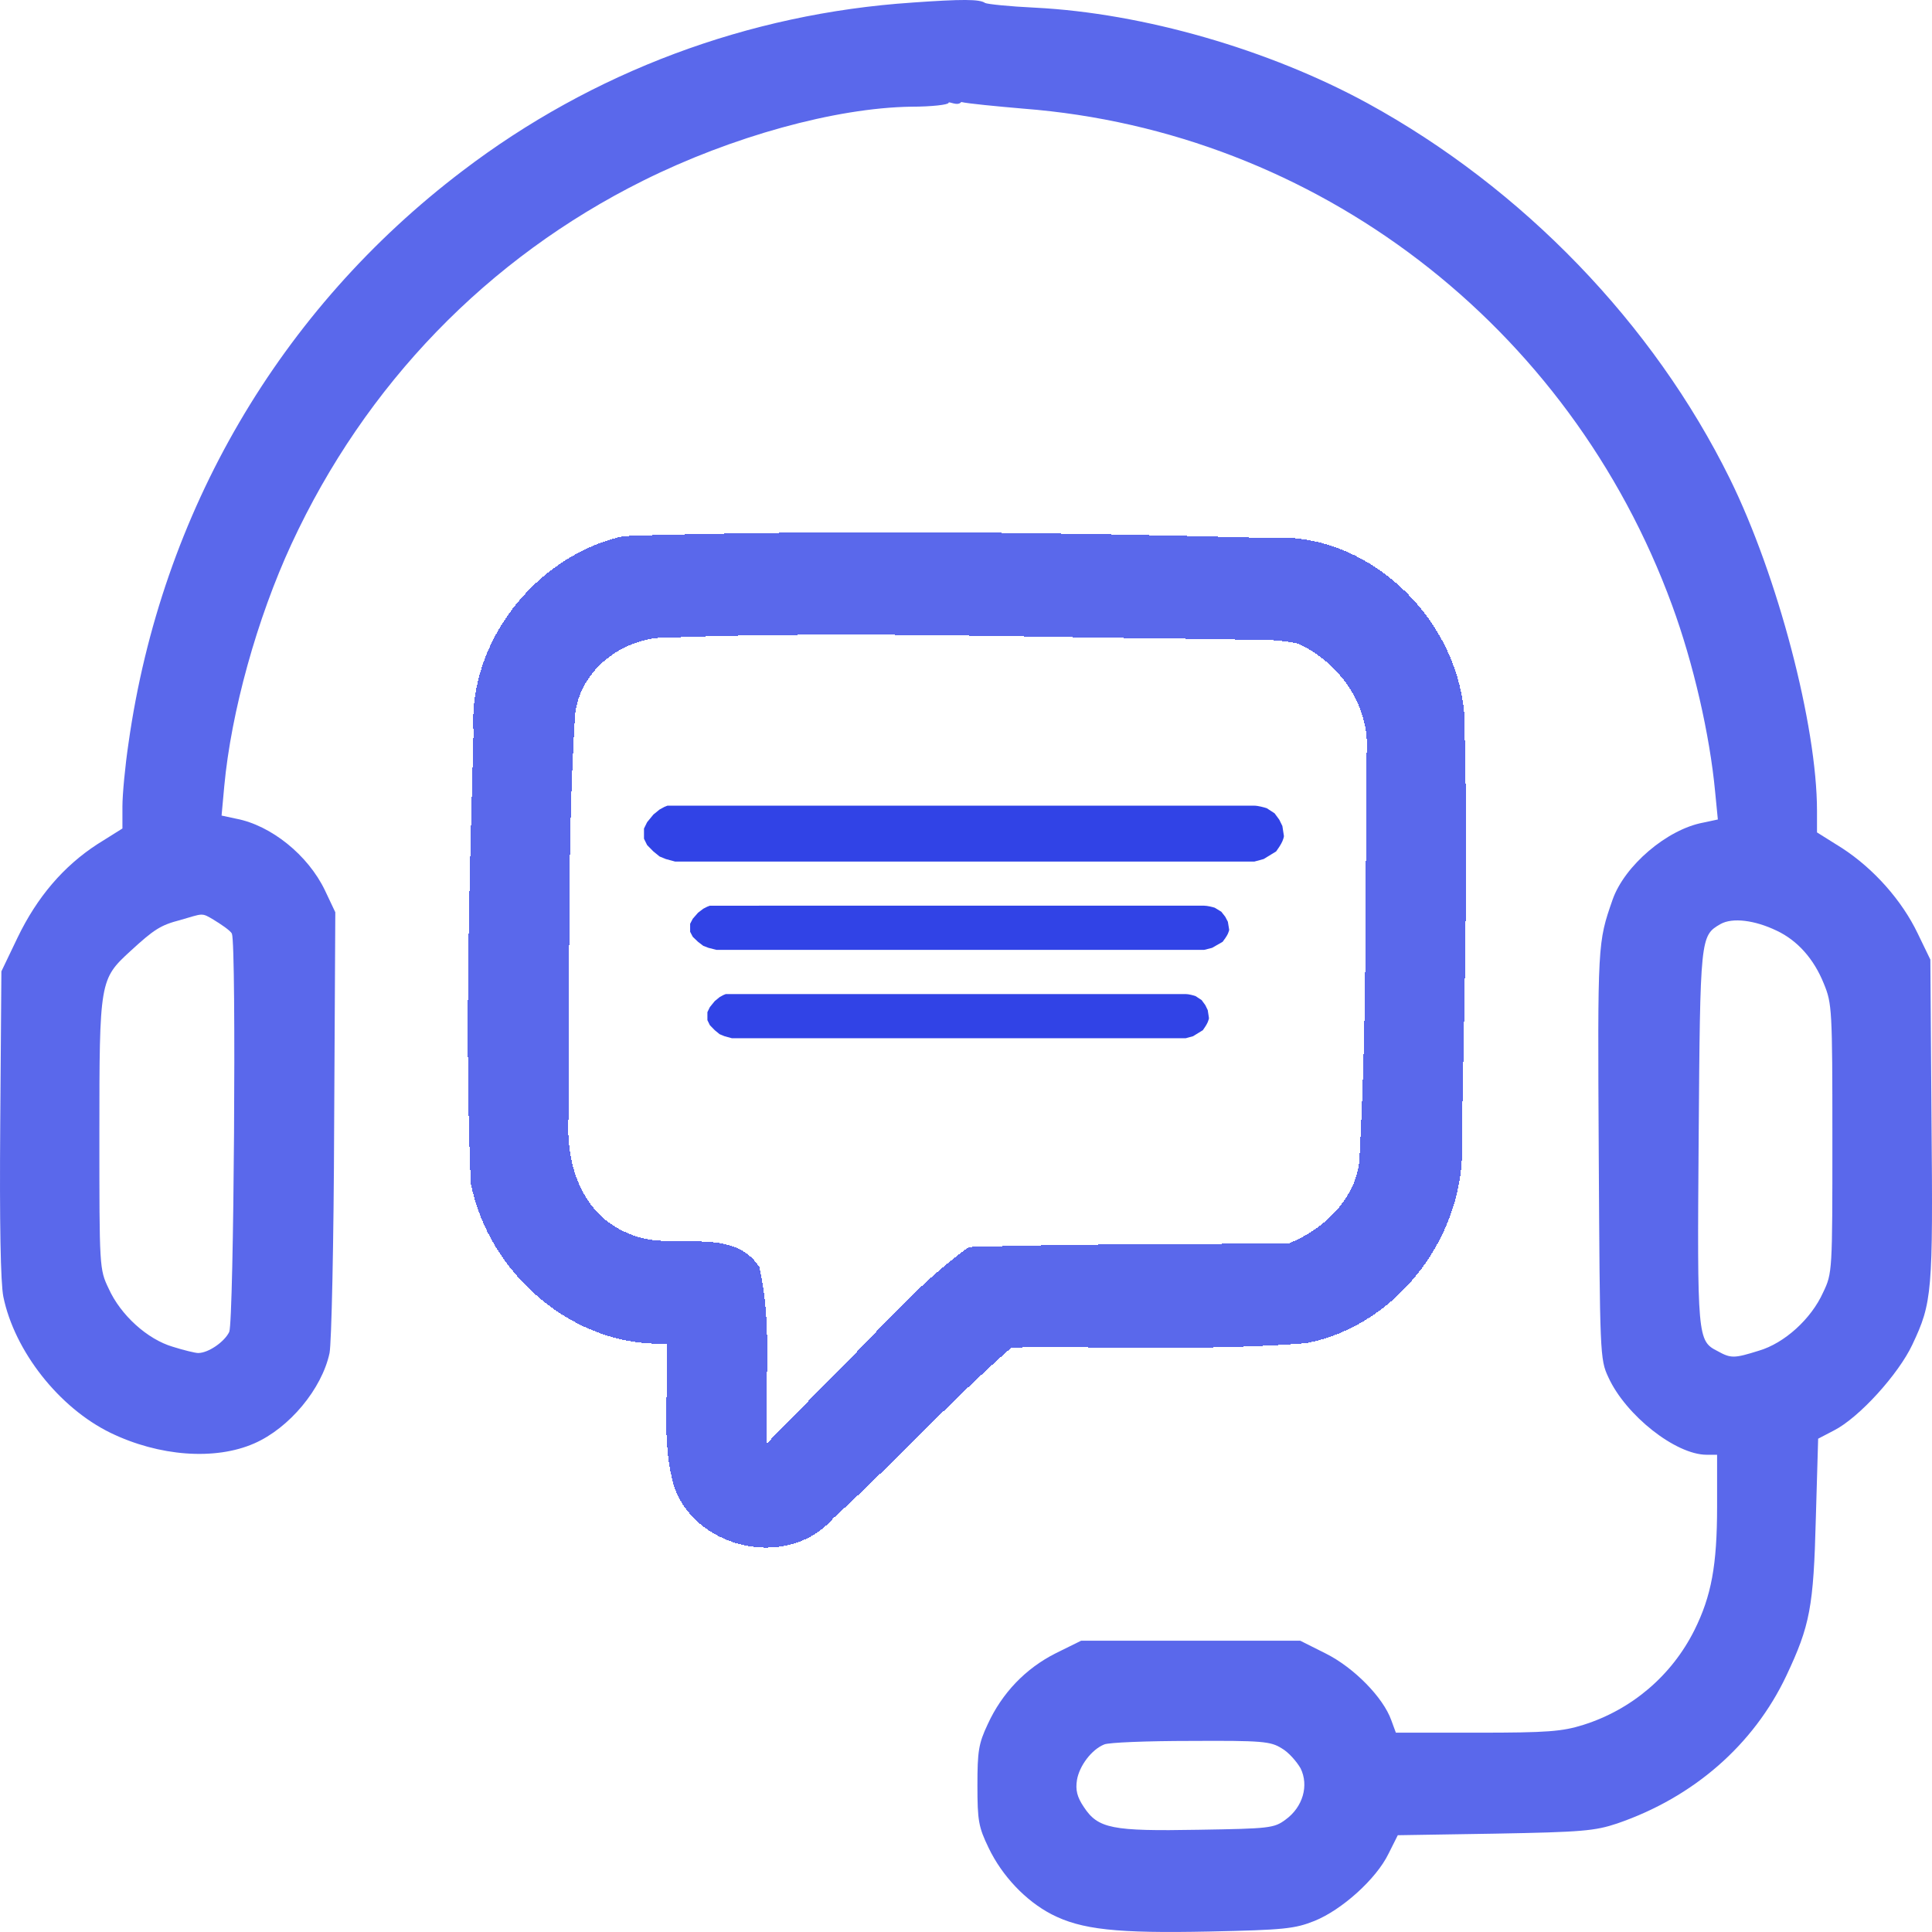 <?xml version="1.0" encoding="UTF-8"?>
<svg width="128" height="128" fill="none" version="1.1" viewBox="0 0 128 128" xmlns="http://www.w3.org/2000/svg" xmlns:cc="http://creativecommons.org/ns#" xmlns:dc="http://purl.org/dc/elements/1.1/" xmlns:rdf="http://www.w3.org/1999/02/22-rdf-syntax-ns#">
 <path d="m60.427 0.172c-10.845 0.726-21.181 4.59-29.786 11.151-12.093 9.18-19.959 22.613-22.123 37.888-0.229 1.53-0.407 3.423-0.407 4.227v1.452l-1.655 1.037c-2.24 1.452-3.997 3.501-5.295 6.198l-1.069 2.23-0.076 10.088c-0.051 6.665 0.025 10.555 0.204 11.462 0.738 3.605 3.691 7.365 7.103 9.025 3.208 1.556 6.925 1.841 9.521 0.7 2.317-1.011 4.481-3.605 4.99-5.99 0.127-0.648 0.28-7.261 0.305-15.171l0.076-14.03-0.687-1.452c-1.12-2.334-3.564-4.305-5.881-4.746l-0.967-0.208 0.178-1.945c0.458-4.927 2.164-11.099 4.455-16.052 4.888-10.555 12.983-18.931 23.294-24.066 5.881-2.93 12.754-4.824 17.744-4.901 1.375 0 2.495-0.13 2.495-0.259s0.605 0.259 0.84-0.052c0.433 0.104 2.317 0.285 4.124 0.441 19.399 1.504 36.176 14.341 42.973 32.909 1.4 3.812 2.495 8.558 2.851 12.37l0.178 1.815-0.967 0.207c-2.393 0.441-5.219 2.853-6.008 5.109-0.993 2.853-0.993 2.853-0.916 16.804 0.076 13.329 0.076 13.641 0.637 14.834 1.146 2.515 4.455 5.135 6.517 5.135h0.687v3.423c0 3.916-0.382 5.939-1.502 8.195-1.502 3.008-4.15 5.264-7.357 6.276-1.4 0.441-2.368 0.519-7.026 0.519h-5.397l-0.305-0.83c-0.535-1.504-2.469-3.475-4.328-4.409l-1.706-0.856h-14.511l-1.68 0.83c-2.011 1.011-3.564 2.645-4.506 4.694-0.611 1.297-0.687 1.789-0.687 4.071 0 2.334 0.076 2.749 0.738 4.123 0.891 1.867 2.469 3.527 4.175 4.409 1.96 1.011 4.302 1.271 10.463 1.141 4.939-0.104 5.652-0.182 6.95-0.7 1.807-0.726 4.099-2.775 4.913-4.461l0.611-1.219 6.441-0.104c5.779-0.104 6.619-0.181 8.095-0.674 5.066-1.738 9.038-5.213 11.201-9.777 1.578-3.345 1.808-4.564 1.96-10.451l0.153-5.264 1.044-0.545c1.68-0.856 4.277-3.734 5.193-5.679 1.324-2.801 1.375-3.449 1.273-14.937l-0.076-10.581-0.84-1.737c-1.044-2.178-2.902-4.279-5.015-5.653l-1.655-1.037v-1.426c0-5.653-2.597-15.56-5.779-22.017-5.066-10.269-13.722-19.242-24.007-24.87-6.517-3.553-14.842-5.965-22.021-6.328-1.68-0.078-3.157-0.233-3.309-0.311-0.356-0.259-1.528-0.259-4.837-0.026zm-46.238 60.787c0.382 0.233 1.101 0.7 1.177 0.908 0.305 0.804 0.127 25.674-0.178 26.374-0.305 0.648-1.375 1.4-2.062 1.4-0.178 0-0.942-0.181-1.68-0.415-1.68-0.493-3.462-2.101-4.251-3.864-0.611-1.271-0.611-1.4-0.611-10.244 0-10.14 0.025-10.243 2.062-12.111 1.553-1.426 1.986-1.712 3.284-2.049 1.553-0.441 1.394-0.519 2.259 0zm103.52 0.7c1.375 0.648 2.469 1.867 3.131 3.527 0.535 1.296 0.56 1.712 0.56 10.243 0 8.791 0 8.921-0.611 10.192-0.789 1.764-2.571 3.371-4.252 3.864-1.655 0.519-1.858 0.519-2.749 0.026-1.324-0.674-1.349-0.882-1.247-14.159 0.102-13.278 0.102-13.355 1.451-14.133 0.789-0.441 2.266-0.259 3.717 0.441zm-32.79 54.174c0.458 0.259 0.993 0.882 1.248 1.323 0.56 1.141 0.153 2.567-0.993 3.397-0.764 0.571-1.069 0.597-5.779 0.674-5.728 0.104-6.644-0.078-7.586-1.504-0.458-0.674-0.56-1.141-0.458-1.789 0.153-0.934 0.967-2.023 1.807-2.36 0.28-0.13 2.851-0.233 5.728-0.233 4.735-0.026 5.295 0.026 6.034 0.493z" fill="#3143e6" fill-opacity=".8" stroke-width=".193"/>
 <defs>
  <filter x="167.07" y="171.09" width="354.2" height="352.86" color-interpolation-filters="sRGB" filterUnits="userSpaceOnUse">
   <feFlood flood-opacity="0" result="BackgroundImageFix"/>
   <feColorMatrix in="SourceAlpha" result="hardAlpha" values="0 0 0 0 0 0 0 0 0 0 0 0 0 0 0 0 0 0 127 0"/>
   <feOffset dy="4"/>
   <feGaussianBlur stdDeviation="2"/>
   <feComposite in2="hardAlpha" operator="out"/>
   <feColorMatrix values="0 0 0 0 0 0 0 0 0 0 0 0 0 0 0 0 0 0 0.25 0"/>
   <feBlend in2="BackgroundImageFix" result="effect1_dropShadow_3_52"/>
   <feBlend in="SourceGraphic" in2="effect1_dropShadow_3_52" result="shape"/>
  </filter>
  <filter id="filter2317" x="-.021" y="-.021" width="1.042" height="1.042" color-interpolation-filters="sRGB">
   <feGaussianBlur in="SourceGraphic" result="result6" stdDeviation="3"/>
   <feColorMatrix in="SourceGraphic" result="result7" values="1 0 0 0 0 0 1 0 0 0 0 0 1 0 0 0 0 0 1 0 "/>
   <feComposite in="result6" in2="result7" operator="in"/>
  </filter>
  <filter id="filter262" x="0" y="0" width="1" height="1" color-interpolation-filters="sRGB">
   <feColorMatrix result="result2" type="luminanceToAlpha"/>
   <feComposite in="result2" in2="SourceGraphic" k3="2" operator="arithmetic" result="result4"/>
   <feBlend in="result4" in2="result2" mode="multiply" result="result3"/>
   <feComposite in="result3" in2="SourceGraphic" operator="in"/>
  </filter>
  <filter id="filter272" x="0" y="0" width="1" height="1" color-interpolation-filters="sRGB">
   <feColorMatrix result="result2" type="luminanceToAlpha"/>
   <feComposite in="result2" in2="SourceGraphic" k3="2" operator="arithmetic" result="result4"/>
   <feBlend in="result4" in2="result2" mode="multiply" result="result3"/>
   <feComposite in="result3" in2="SourceGraphic" operator="in"/>
  </filter>
  <filter id="filter282" x="0" y="0" width="1" height="1" color-interpolation-filters="sRGB">
   <feColorMatrix result="result2" type="luminanceToAlpha"/>
   <feComposite in="result2" in2="SourceGraphic" k3="2" operator="arithmetic" result="result4"/>
   <feBlend in="result4" in2="result2" mode="multiply" result="result3"/>
   <feComposite in="result3" in2="SourceGraphic" operator="in"/>
  </filter>
 </defs>
 <g transform="matrix(.191 0 0 .195 -1.416 -3.351)" filter="url(#filter2317)">
  <g transform="translate(-1.309 26.993)" fill="#3143e6">
   <g stroke-width=".193">
    <path transform="matrix(5.237 0 0 5.141 -1455.8 -1423.3)" d="m327.99 328.19h34.737c0.248 0 0.655 0.112 0.827 0.168l0.517 0.336 0.31 0.42 0.207 0.42 0.103 0.672c0 0.028-0.021 0.134-0.103 0.336-0.083 0.202-0.31 0.532-0.414 0.672l-0.827 0.504-0.62 0.168h-38.355l-0.62-0.168-0.413-0.168-0.414-0.336-0.414-0.42-0.207-0.42v-0.672l0.207-0.42 0.207-0.252 0.207-0.252 0.207-0.168 0.207-0.168 0.31-0.168 0.207-0.084h1.137z" filter="url(#filter262)"/>
    <path transform="matrix(5.237 0 0 5.141 -1455.8 -1423.3)" d="m330.15 334.8h29.26c0.209 0 0.552 0.088 0.697 0.133l0.435 0.265 0.261 0.332 0.174 0.332 0.087 0.53c0 0.022-0.017 0.106-0.087 0.265-0.07 0.159-0.261 0.42-0.348 0.531l-0.697 0.398-0.523 0.133h-32.308l-0.523-0.133-0.348-0.133-0.348-0.265-0.348-0.332-0.174-0.331v-0.531l0.174-0.331 0.174-0.199 0.174-0.199 0.174-0.132 0.174-0.133 0.261-0.133 0.174-0.066h0.958z" filter="url(#filter272)"/>
    <path transform="matrix(5.237 0 0 5.141 -1455.8 -1423.3)" d="m330.96 340.64h27.226c0.194 0 0.513 0.088 0.648 0.133l0.405 0.265 0.243 0.332 0.162 0.332 0.081 0.53c0 0.022-0.016 0.106-0.081 0.265-0.065 0.159-0.243 0.42-0.324 0.531l-0.648 0.398-0.486 0.133h-30.062l-0.486-0.133-0.324-0.133-0.324-0.265-0.324-0.332-0.162-0.331v-0.531l0.162-0.331 0.162-0.199 0.162-0.199 0.162-0.132 0.162-0.133 0.243-0.133 0.162-0.066h0.891z" filter="url(#filter282)"/>
   </g>
   <path d="m223.47 172.67c-29.275 7.196-52.54 35.773-50.507 66.408-1.391 50.986-3.08 102.09-0.96 153.06 6.257 31.108 35.986 55.946 68 54.534 0.798 16.415-2.219 33.502 2.8 49.333 8.246 21.044 39.816 27.231 54.934 10.034 21.114-18.81 40.4-39.606 61.866-58.034 34.066-0.432 68.234 1.176 102.21-1.455 32.013-6.019 56.072-37.447 53.971-69.916 0.929-48.163 2.31-96.391 0.793-144.54-3.141-33.103-34.209-61.568-67.915-59.129-73.564-1.935-147.21-2.819-220.78-0.768l-2.774 0.228zm235.73 36.266c14.863 6.875 25.51 22.051 23.417 38.85-0.183 44.646 0.184 89.362-2.233 133.95 0.137 14.585-12.089 26.093-24.694 30.938-36.964 0.242-73.939 0.119-110.89 1.195-18.167 12.747-32.746 30.14-48.816 45.482-7.106 7.106-14.212 14.212-21.317 21.318-0.756-19.972 2.098-40.436-2.56-59.99-9.634-14.435-30.587-5.066-44.622-11.134-17.533-6.376-23.062-25.05-21.377-41.979 0.219-44.208-0.667-88.509 1.975-132.65 0.528-16.647 16.908-28.642 32.823-28.114 63.661-2.275 127.41 0.067 191.09 0.526 9.043 0.458 18.326-0.435 27.202 1.605z" fill-opacity=".8" shape-rendering="crispEdges"/>
  </g>
 </g>
</svg>

